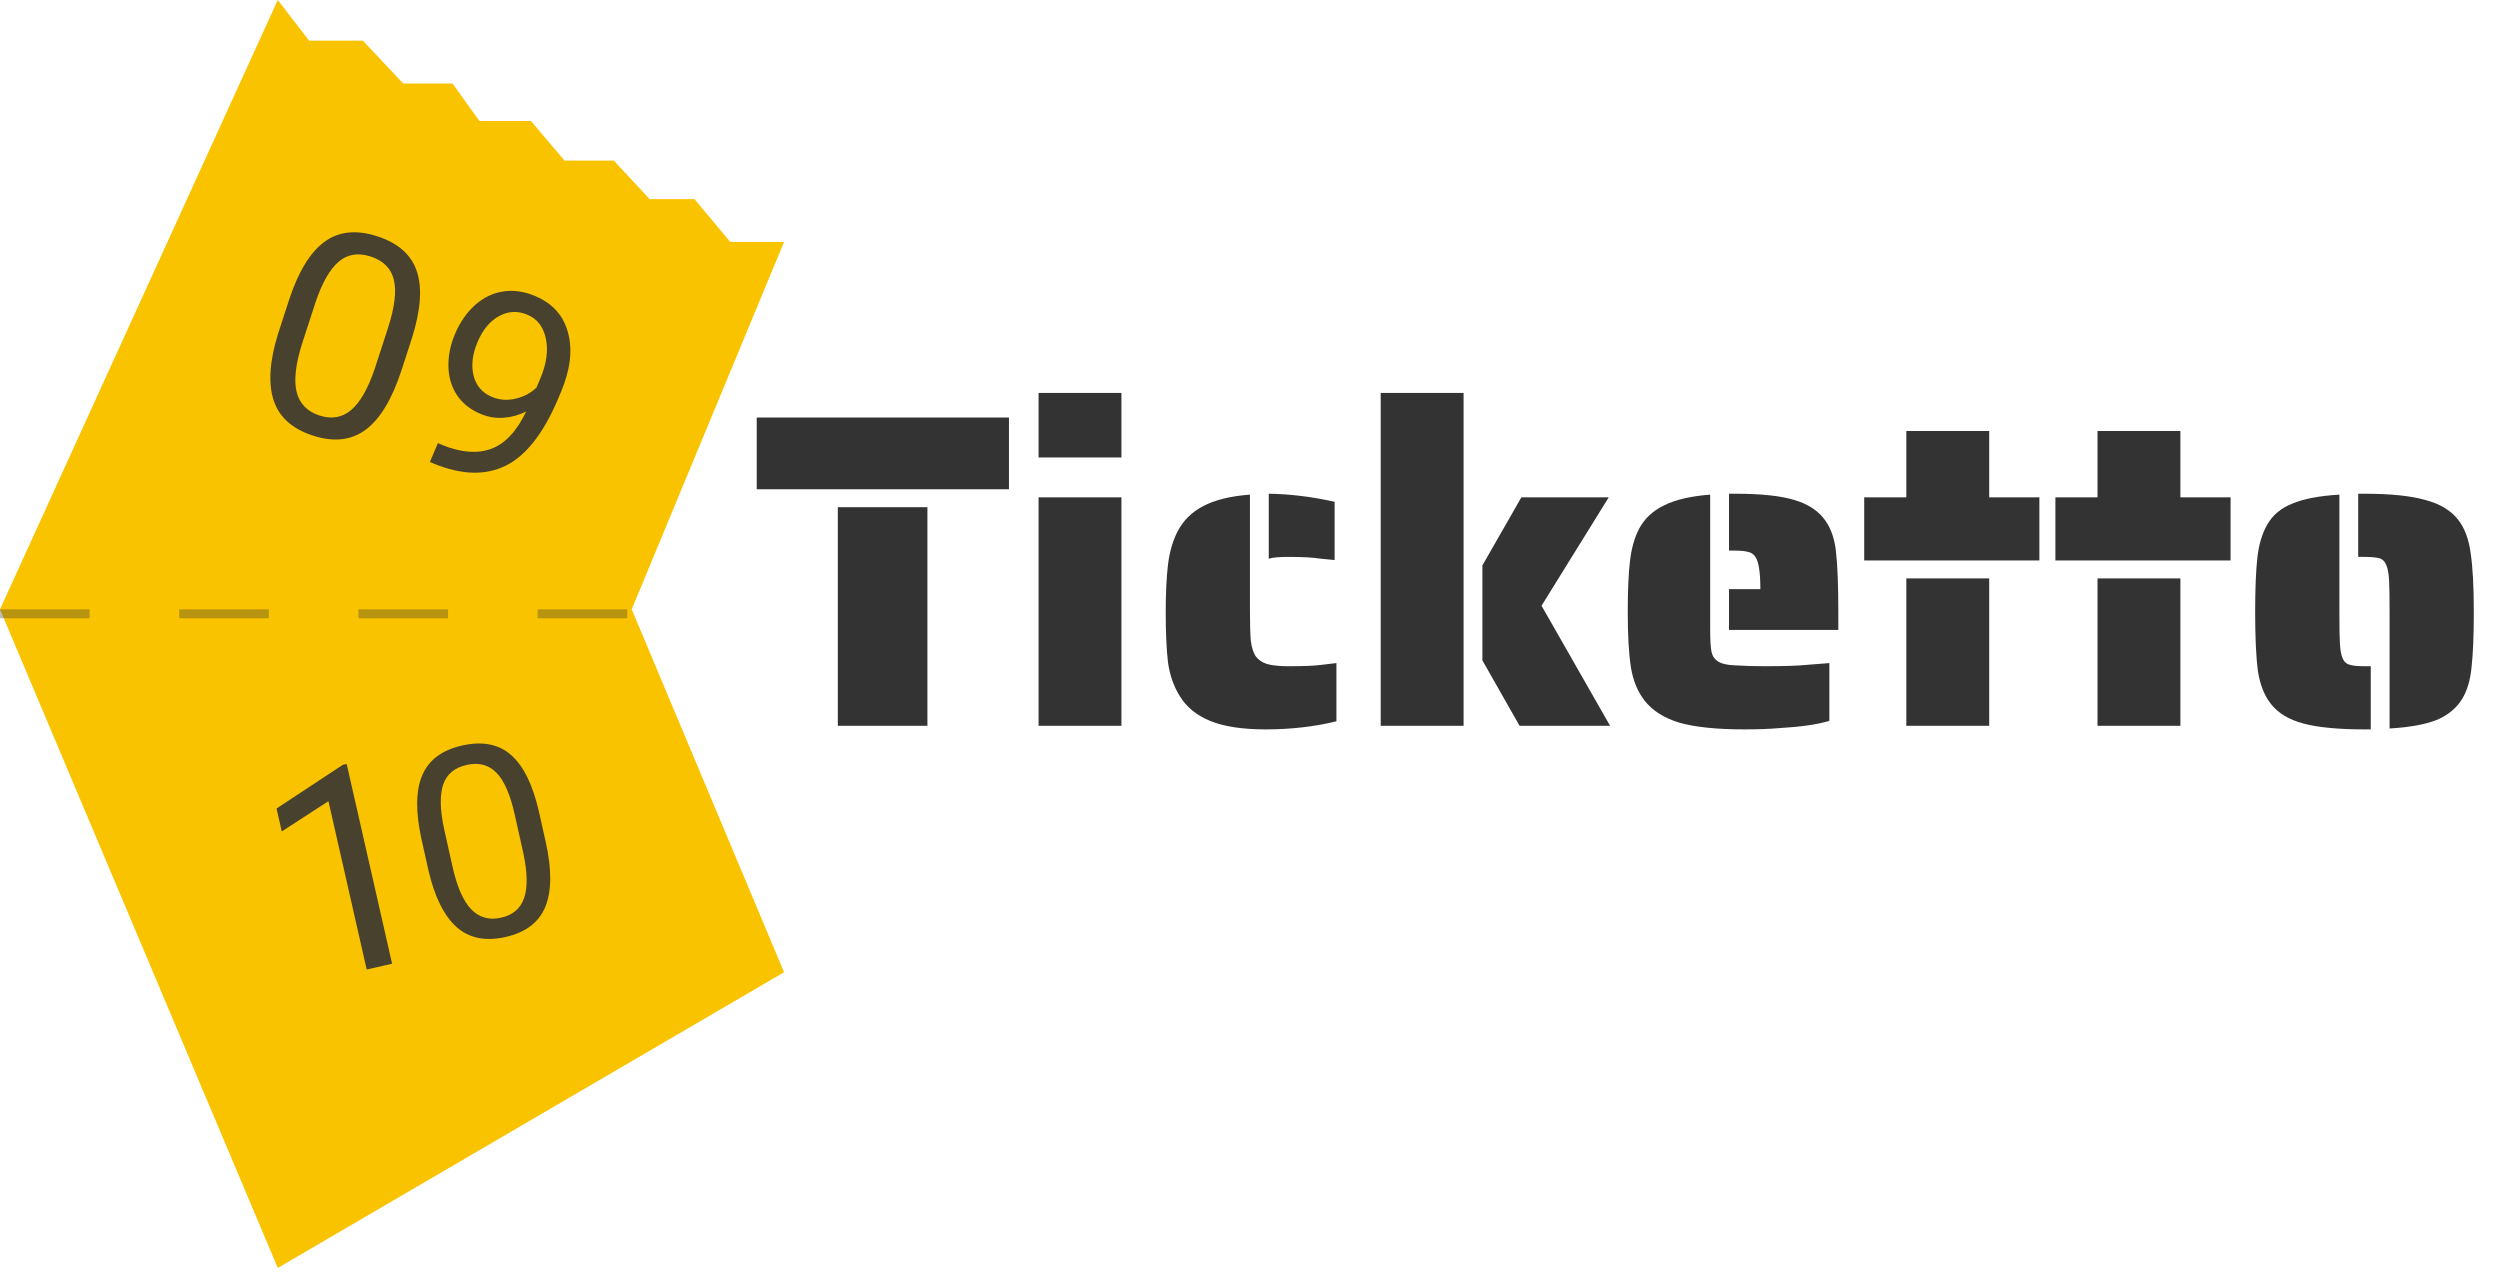 <svg width="279" height="142" viewBox="0 0 279 142" fill="none" xmlns="http://www.w3.org/2000/svg">
<path d="M84.45 46.6H112.6V54.6H84.45V46.6ZM93.5 56.6H103.5V81H93.5V56.6ZM115.903 43.85H125.153V51.05H115.903V43.85ZM115.903 55.5H125.153V81H115.903V55.5ZM147.394 62.35C146.561 62.217 145.361 62.15 143.794 62.15C142.761 62.15 142.027 62.217 141.594 62.35V55.1C143.961 55.133 146.411 55.433 148.944 56V62.5L147.394 62.35ZM141.244 81.4C138.644 81.4 136.577 81.083 135.044 80.45C133.511 79.817 132.377 78.883 131.644 77.65C130.977 76.583 130.544 75.333 130.344 73.9C130.177 72.467 130.094 70.6 130.094 68.3C130.094 66.2 130.177 64.45 130.344 63.05C130.511 61.65 130.861 60.417 131.394 59.35C132.027 58.117 132.977 57.167 134.244 56.5C135.544 55.8 137.294 55.367 139.494 55.2V68.25C139.494 69.717 139.527 70.817 139.594 71.55C139.694 72.283 139.877 72.85 140.144 73.25C140.444 73.65 140.861 73.933 141.394 74.1C141.961 74.267 142.761 74.35 143.794 74.35C145.561 74.35 146.777 74.3 147.444 74.2L149.144 74V80.5C146.677 81.1 144.044 81.4 141.244 81.4ZM154.086 43.85H163.336V81H154.086V43.85ZM165.436 73.7V63.1L169.786 55.5H179.536L172.036 67.6L179.686 81H169.586L165.436 73.7ZM192.957 65.75H196.457C196.457 63.883 196.273 62.683 195.907 62.15C195.707 61.85 195.44 61.667 195.107 61.6C194.773 61.5 194.29 61.45 193.657 61.45H192.957V55.1H193.657C196.523 55.1 198.723 55.333 200.257 55.8C201.823 56.267 202.973 57.033 203.707 58.1C204.373 59.033 204.773 60.233 204.907 61.7C205.073 63.167 205.157 65.367 205.157 68.3V70.3H192.957V65.75ZM194.657 81.4C191.59 81.4 189.173 81.15 187.407 80.65C185.673 80.117 184.373 79.283 183.507 78.15C182.74 77.15 182.24 75.917 182.007 74.45C181.773 72.95 181.657 70.9 181.657 68.3C181.657 65.9 181.74 64 181.907 62.6C182.073 61.167 182.423 59.95 182.957 58.95C183.557 57.85 184.473 57 185.707 56.4C186.973 55.767 188.69 55.367 190.857 55.2V70.3C190.857 71.433 190.907 72.25 191.007 72.75C191.107 73.217 191.34 73.567 191.707 73.8C192.107 74.067 192.723 74.217 193.557 74.25C194.623 74.317 195.757 74.35 196.957 74.35C199.09 74.35 200.64 74.3 201.607 74.2L204.157 74V80.45C202.823 80.85 200.99 81.117 198.657 81.25C197.523 81.35 196.19 81.4 194.657 81.4ZM208.045 55.5H212.745V48.1H221.995V55.5H227.595V62.55H208.045V55.5ZM212.745 64.55H221.995V81H212.745V64.55ZM229.382 55.5H234.082V48.1H243.332V55.5H248.932V62.55H229.382V55.5ZM234.082 64.55H243.332V81H234.082V64.55ZM266.676 68.3C266.676 66.6 266.66 65.467 266.626 64.9C266.593 64.1 266.493 63.5 266.326 63.1C266.16 62.667 265.893 62.4 265.526 62.3C265.126 62.2 264.576 62.15 263.876 62.15H263.176V55.1H263.876C266.776 55.1 269.043 55.333 270.676 55.8C272.31 56.233 273.526 56.967 274.326 58C275.06 58.933 275.526 60.183 275.726 61.75C275.96 63.283 276.076 65.467 276.076 68.3C276.076 70.933 275.993 72.983 275.826 74.45C275.693 75.883 275.343 77.067 274.776 78C274.143 79.033 273.193 79.817 271.926 80.35C270.66 80.85 268.91 81.167 266.676 81.3V68.3ZM263.876 81.4C260.976 81.4 258.71 81.183 257.076 80.75C255.443 80.317 254.226 79.583 253.426 78.55C252.693 77.617 252.21 76.383 251.976 74.85C251.776 73.317 251.676 71.133 251.676 68.3C251.676 65.7 251.76 63.667 251.926 62.2C252.093 60.733 252.46 59.517 253.026 58.55C253.626 57.483 254.56 56.7 255.826 56.2C257.093 55.667 258.843 55.333 261.076 55.2V68.3C261.076 70 261.093 71.117 261.126 71.65C261.16 72.45 261.26 73.05 261.426 73.45C261.593 73.85 261.876 74.1 262.276 74.2C262.61 74.3 263.143 74.35 263.876 74.35H264.576V81.4H263.876Z" fill="#333333"/>
<path d="M0 68L31 0L34.5 4.54H40.5L45 9.319H50.5L53.5 13.5H59.25L63 17.92H68.5L72.5 22.221H77.5L81.5 27H87.5L70.5 68L87.5 108.5L31 141.5L0 68Z" fill="#FAC300"/>
<line x1="-1.03163e-10" y1="68.5" x2="70" y2="68.5" stroke="#333333" stroke-opacity="0.33" stroke-dasharray="10 10"/>
<path d="M44.815 41.296C43.769 44.516 42.441 46.73 40.833 47.938C39.225 49.146 37.252 49.37 34.914 48.61C32.605 47.86 31.144 46.542 30.531 44.656C29.92 42.76 30.089 40.285 31.038 37.23L32.23 33.56C33.263 30.38 34.581 28.195 36.183 27.007C37.785 25.819 39.759 25.607 42.107 26.369C44.435 27.126 45.906 28.431 46.52 30.284C47.137 32.127 46.955 34.609 45.974 37.73L44.815 41.296ZM43.287 36.643C44.044 34.315 44.267 32.515 43.958 31.242C43.651 29.96 42.79 29.088 41.373 28.628C39.967 28.171 38.769 28.368 37.781 29.219C36.792 30.07 35.931 31.591 35.197 33.784L33.767 38.183C33.008 40.521 32.783 42.359 33.093 43.697C33.416 45.029 34.266 45.919 35.643 46.366C37 46.807 38.176 46.609 39.171 45.771C40.176 44.937 41.061 43.395 41.824 41.146L43.287 36.643Z" fill="#333333" fill-opacity="0.9"/>
<path d="M43.757 107.551L40.923 108.196L36.653 89.409L31.444 92.788L30.862 90.229L38.248 85.361L38.69 85.261L43.757 107.551Z" fill="#333333" fill-opacity="0.9"/>
<path d="M58.725 45.918C57.94 46.317 57.104 46.551 56.215 46.619C55.336 46.691 54.465 46.544 53.602 46.178C52.469 45.697 51.599 44.999 50.99 44.083C50.391 43.171 50.076 42.114 50.045 40.912C50.017 39.702 50.263 38.486 50.782 37.263C51.339 35.951 52.088 34.873 53.029 34.032C53.979 33.194 55.031 32.69 56.184 32.522C57.337 32.354 58.526 32.529 59.748 33.048C61.69 33.873 62.909 35.249 63.405 37.179C63.915 39.103 63.637 41.319 62.572 43.827L62.263 44.555C60.642 48.376 58.702 50.846 56.444 51.967C54.189 53.079 51.529 53.011 48.463 51.762L47.977 51.556L48.87 49.453L49.396 49.676C51.47 50.514 53.279 50.651 54.823 50.086C56.372 49.513 57.672 48.123 58.725 45.918ZM54.882 44.287C55.718 44.642 56.596 44.712 57.514 44.497C58.442 44.286 59.228 43.872 59.872 43.254L60.295 42.256C60.99 40.62 61.2 39.139 60.924 37.813C60.649 36.486 59.968 35.592 58.88 35.131C57.783 34.665 56.723 34.714 55.699 35.276C54.679 35.83 53.877 36.794 53.293 38.17C52.725 39.509 52.575 40.75 52.843 41.893C53.124 43.031 53.803 43.829 54.882 44.287Z" fill="#333333" fill-opacity="0.9"/>
<path d="M60.899 93.95C61.59 97.047 61.575 99.467 60.853 101.209C60.131 102.951 58.645 104.073 56.396 104.575C54.175 105.07 52.367 104.703 50.972 103.474C49.575 102.235 48.531 100.156 47.84 97.239L47.052 93.707C46.37 90.648 46.392 88.257 47.118 86.534C47.844 84.811 49.337 83.697 51.596 83.193C53.835 82.693 55.645 83.045 57.024 84.248C58.401 85.442 59.438 87.532 60.134 90.519L60.899 93.95ZM57.447 90.923C56.948 88.683 56.27 87.123 55.413 86.244C54.554 85.355 53.443 85.062 52.08 85.366C50.727 85.668 49.854 86.398 49.462 87.556C49.07 88.714 49.101 90.354 49.554 92.474L50.498 96.706C51 98.955 51.695 100.546 52.583 101.478C53.479 102.399 54.59 102.712 55.914 102.416C57.22 102.125 58.075 101.404 58.478 100.253C58.892 99.1 58.87 97.434 58.414 95.255L57.447 90.923Z" fill="#333333" fill-opacity="0.9"/>
</svg>
